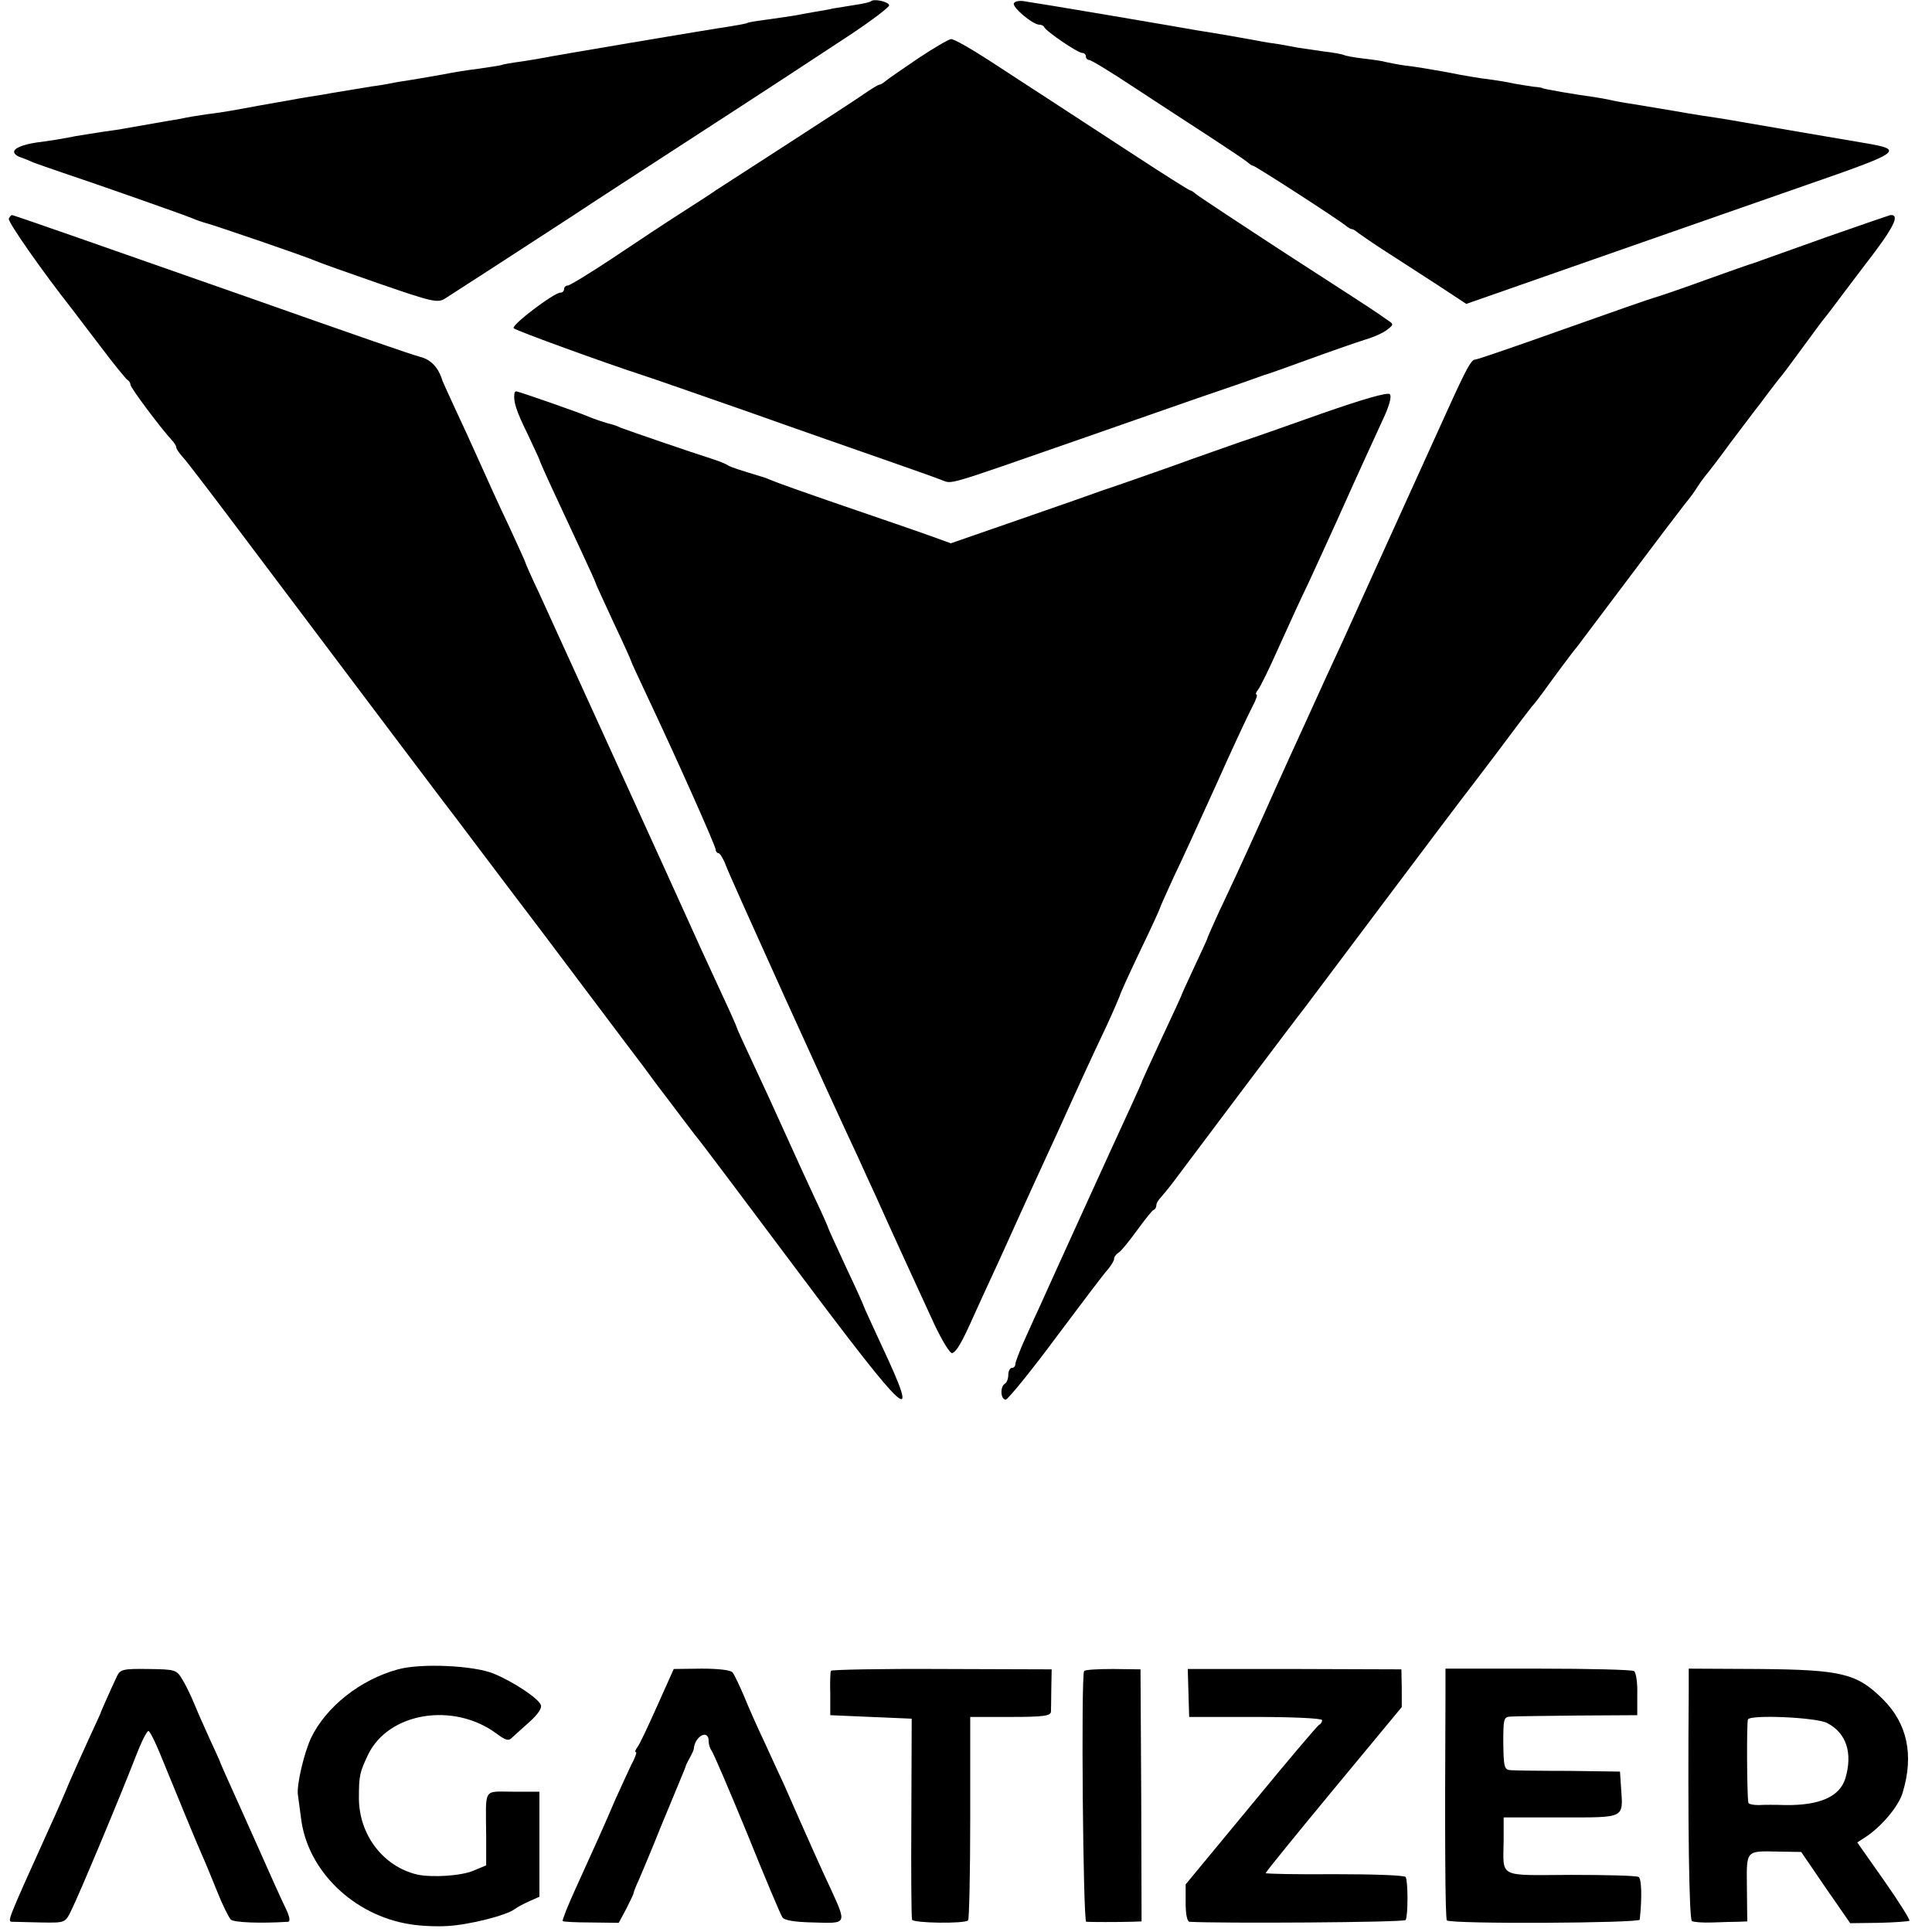 <?xml version="1.0" standalone="no"?>
<!DOCTYPE svg PUBLIC "-//W3C//DTD SVG 20010904//EN"
 "http://www.w3.org/TR/2001/REC-SVG-20010904/DTD/svg10.dtd">
<svg version="1.0" xmlns="http://www.w3.org/2000/svg"
 width="548pt" height="548pt" viewBox="0 0 548 548"
 preserveAspectRatio="xMidYMid meet">
<g transform="translate(0,548) scale(0.1,-0.1)"
fill="#000000" stroke="none">
<path d="M2470 5476 c-3 -2 -23 -7 -45 -10 -23 -4 -50 -8 -62 -10 -11 -3 -36
-7 -54 -10 -19 -3 -43 -8 -55 -10 -12 -2 -45 -7 -75 -11 -30 -4 -56 -8 -59
-10 -3 -2 -26 -6 -50 -10 -56 -8 -506 -84 -534 -90 -12 -2 -39 -7 -61 -10 -22
-3 -47 -7 -55 -10 -8 -2 -37 -6 -63 -10 -26 -3 -71 -10 -100 -16 -29 -5 -68
-12 -87 -15 -19 -3 -46 -7 -60 -10 -14 -3 -38 -7 -55 -9 -31 -5 -73 -12 -115
-19 -14 -3 -41 -7 -60 -10 -19 -3 -47 -8 -63 -11 -15 -3 -53 -9 -85 -15 -31
-6 -66 -12 -77 -14 -11 -2 -42 -7 -68 -10 -27 -4 -59 -9 -70 -12 -12 -2 -33
-6 -47 -8 -41 -7 -115 -20 -120 -21 -3 -1 -30 -5 -60 -9 -30 -5 -64 -10 -75
-12 -29 -6 -76 -14 -110 -18 -40 -6 -65 -16 -65 -27 0 -5 8 -12 18 -15 9 -3
26 -10 37 -15 11 -4 47 -17 80 -28 102 -34 349 -121 370 -130 11 -5 29 -11 40
-14 23 -6 281 -94 310 -107 11 -5 93 -34 182 -65 148 -51 164 -55 185 -42 33
21 200 129 358 232 74 49 187 122 250 163 344 223 421 274 532 347 67 44 121
85 120 90 -1 10 -44 20 -52 11z"/>
<path d="M2876 5471 c-7 -10 53 -61 72 -61 6 0 12 -3 14 -7 5 -12 95 -73 107
-73 6 0 11 -4 11 -10 0 -5 4 -10 9 -10 6 0 63 -35 128 -78 65 -43 161 -105
213 -139 52 -34 100 -66 107 -72 7 -6 14 -11 17 -11 6 0 243 -153 263 -170 7
-6 15 -10 18 -10 3 0 11 -5 18 -11 7 -5 41 -29 77 -52 36 -23 102 -66 147 -95
l82 -54 443 155 c244 85 477 167 518 181 277 96 284 101 165 121 -43 7 -316
54 -345 59 -14 3 -43 7 -65 11 -22 3 -80 12 -130 21 -49 8 -103 17 -120 20
-16 2 -43 7 -60 11 -16 3 -37 7 -45 8 -47 6 -145 23 -145 25 0 1 -11 3 -25 4
-14 2 -39 6 -56 9 -17 4 -48 9 -70 12 -21 2 -75 11 -119 20 -44 8 -97 17 -119
19 -21 3 -46 8 -55 10 -9 3 -38 7 -64 10 -27 3 -52 8 -55 10 -4 2 -29 7 -57
10 -27 4 -61 9 -75 11 -14 3 -38 7 -55 10 -16 2 -41 6 -55 9 -26 5 -123 22
-175 30 -16 3 -127 22 -245 42 -118 20 -227 38 -242 40 -14 3 -29 1 -32 -5z"/>
<path d="M2605 5315 c-44 -30 -85 -58 -92 -64 -7 -6 -15 -11 -18 -11 -4 0 -25
-13 -48 -29 -23 -16 -123 -81 -222 -145 -99 -64 -187 -121 -195 -126 -8 -6
-51 -34 -95 -62 -44 -28 -133 -87 -197 -130 -65 -43 -122 -78 -128 -78 -5 0
-10 -4 -10 -10 0 -5 -4 -10 -10 -10 -19 0 -141 -93 -133 -101 7 -7 257 -98
368 -134 22 -7 157 -54 300 -104 143 -51 319 -112 390 -137 72 -25 142 -50
157 -56 30 -11 6 -18 388 115 102 36 253 88 335 117 83 28 157 54 165 57 8 3
20 7 25 9 6 1 62 21 125 44 63 23 135 48 160 56 25 7 54 20 65 29 17 13 18 16
5 24 -8 6 -22 15 -30 21 -8 6 -125 82 -260 169 -135 88 -250 164 -257 170 -7
6 -14 11 -17 11 -3 0 -76 46 -163 103 -87 57 -192 125 -233 152 -41 27 -119
77 -172 112 -54 35 -103 63 -110 62 -7 0 -49 -25 -93 -54z"/>
<path d="M25 4860 c-5 -7 96 -151 178 -255 4 -5 40 -53 80 -105 39 -52 75 -96
79 -98 4 -2 8 -8 8 -13 0 -9 88 -126 117 -157 7 -7 13 -17 13 -21 0 -4 8 -16
18 -27 10 -10 99 -127 198 -259 307 -408 564 -749 577 -765 7 -9 115 -153 242
-320 126 -168 233 -309 237 -315 4 -5 28 -37 53 -70 24 -33 48 -65 52 -70 5
-6 28 -37 53 -70 25 -33 47 -62 50 -65 3 -3 129 -170 280 -372 319 -426 355
-458 240 -213 -27 59 -50 108 -50 110 0 2 -22 51 -50 110 -27 59 -50 108 -50
110 0 2 -17 41 -39 87 -21 45 -60 130 -86 188 -26 58 -67 147 -91 198 -24 51
-44 95 -44 97 0 2 -18 43 -41 92 -22 48 -49 106 -59 128 -80 178 -431 947
-461 1013 -22 46 -39 85 -39 87 0 2 -21 47 -46 102 -26 54 -63 136 -84 183
-21 47 -53 117 -71 155 -18 39 -33 72 -34 75 -11 37 -32 60 -64 68 -32 9 -145
48 -511 177 -413 145 -642 225 -646 225 -2 0 -6 -4 -9 -10z"/>
<path d="M5185 4809 c-93 -33 -177 -63 -185 -66 -8 -3 -19 -7 -25 -9 -5 -1
-68 -23 -140 -49 -71 -26 -137 -48 -145 -50 -8 -2 -123 -42 -255 -89 -132 -47
-245 -86 -251 -86 -11 0 -25 -26 -79 -145 -180 -396 -273 -602 -297 -655 -17
-36 -41 -89 -54 -117 -13 -29 -36 -79 -50 -110 -15 -32 -71 -155 -124 -274
-54 -120 -103 -225 -108 -235 -12 -24 -45 -98 -47 -104 0 -3 -18 -41 -38 -84
-20 -43 -37 -80 -37 -82 0 -1 -25 -55 -55 -119 -30 -65 -55 -119 -55 -120 0
-2 -15 -36 -34 -77 -39 -84 -228 -499 -261 -573 -13 -27 -32 -71 -44 -97 -11
-26 -21 -52 -21 -57 0 -6 -4 -11 -10 -11 -5 0 -10 -9 -10 -19 0 -11 -4 -23
-10 -26 -14 -9 -12 -45 3 -45 6 1 71 80 142 176 72 96 138 184 148 194 9 11
17 24 17 29 0 6 6 14 13 18 7 4 30 33 52 63 22 30 43 57 47 58 5 2 8 8 8 14 0
5 6 15 13 22 6 7 22 26 34 42 12 16 96 128 187 249 91 121 175 232 187 247 11
15 114 152 229 305 115 153 213 283 217 288 5 6 49 64 99 130 49 66 94 125 99
131 6 6 19 23 30 38 31 43 88 120 98 131 4 6 69 91 143 190 74 99 147 195 162
214 15 18 31 40 36 49 5 8 15 22 22 31 8 9 41 52 73 96 33 44 64 85 68 90 5 6
22 28 38 50 17 22 32 42 35 45 3 3 30 39 60 80 30 41 60 82 67 90 7 8 32 42
57 75 25 33 49 65 53 70 84 108 104 147 75 145 -4 -1 -83 -28 -177 -61z"/>
<path d="M1459 4363 c-3 -22 5 -48 37 -113 18 -39 34 -72 34 -74 0 -2 18 -43
40 -90 22 -47 58 -125 80 -172 22 -47 40 -87 40 -89 0 -2 23 -51 50 -110 28
-59 50 -108 50 -110 0 -2 20 -45 44 -96 86 -182 196 -429 196 -439 0 -5 4 -10
8 -10 4 0 14 -16 21 -35 10 -29 300 -669 376 -830 12 -27 34 -75 48 -105 37
-83 125 -275 168 -368 22 -46 44 -82 50 -80 12 4 27 29 62 108 14 30 38 84 55
120 17 36 50 110 75 165 25 55 61 134 80 175 19 41 45 98 57 125 24 53 56 124
111 240 18 39 33 75 35 80 1 6 27 63 58 128 31 64 56 119 56 121 0 2 18 42 39
88 22 45 76 164 121 263 44 99 90 197 101 218 11 20 17 37 13 37 -3 0 -2 6 4
13 6 7 33 62 60 123 27 60 65 143 85 184 19 41 55 120 80 175 73 163 98 216
129 284 19 40 26 67 20 73 -6 6 -76 -14 -193 -55 -101 -36 -204 -72 -229 -80
-25 -9 -115 -40 -200 -71 -85 -30 -171 -60 -190 -66 -19 -7 -124 -44 -234 -82
l-199 -69 -61 22 c-33 12 -144 50 -246 85 -102 35 -192 67 -200 71 -8 3 -17 7
-20 8 -79 24 -97 30 -105 35 -5 4 -28 13 -50 20 -42 13 -229 77 -255 87 -8 4
-17 7 -20 8 -25 6 -59 18 -75 25 -23 10 -194 70 -201 70 -2 0 -5 -3 -5 -7z"/>
<path d="M1129 745 c-107 -29 -204 -106 -247 -195 -20 -44 -41 -133 -37 -161
1 -8 5 -38 9 -67 18 -148 149 -275 309 -300 30 -5 77 -7 106 -5 60 3 168 30
191 48 8 6 27 16 43 23 l27 12 0 149 0 149 -75 0 c-86 0 -77 14 -76 -126 l0
-83 -36 -15 c-35 -15 -118 -20 -160 -11 -96 23 -164 112 -165 215 0 66 2 74
26 125 58 120 242 150 364 60 27 -20 35 -22 45 -11 8 7 30 27 50 45 22 20 35
38 31 47 -7 19 -78 66 -134 89 -56 23 -206 30 -271 12z"/>
<path d="M332 726 c-21 -45 -46 -101 -47 -106 -1 -3 -16 -35 -33 -72 -17 -37
-42 -93 -56 -125 -13 -32 -38 -89 -56 -128 -121 -268 -120 -265 -105 -266 8 0
45 -1 83 -2 67 -1 67 -1 84 34 20 39 141 328 183 437 15 39 31 72 36 72 4 0
18 -28 32 -62 45 -110 107 -261 121 -292 8 -17 26 -62 42 -101 15 -38 33 -74
39 -80 10 -8 82 -11 162 -6 7 1 5 14 -7 39 -10 20 -46 100 -80 177 -34 77 -72
160 -83 185 -11 25 -21 47 -22 50 0 3 -14 32 -29 65 -15 33 -35 78 -44 100 -9
22 -24 54 -34 70 -17 29 -20 30 -97 31 -71 1 -80 -1 -89 -20z"/>
<path d="M1864 641 c-26 -58 -51 -112 -57 -118 -5 -7 -7 -13 -3 -13 3 0 -3
-17 -14 -37 -10 -21 -30 -65 -45 -98 -31 -73 -57 -130 -111 -249 -23 -50 -40
-93 -38 -95 1 -2 38 -4 81 -4 l78 -1 21 39 c11 22 21 42 21 45 0 3 7 21 16 40
8 19 37 87 62 150 26 63 52 126 58 140 6 14 11 27 12 30 0 3 6 14 12 25 6 11
11 22 11 25 3 36 42 56 42 22 0 -10 4 -22 8 -27 5 -6 50 -111 101 -235 50
-124 95 -231 100 -238 5 -9 35 -14 90 -15 94 -3 93 -5 47 96 -21 44 -60 131
-133 297 -9 19 -33 71 -53 115 -21 44 -48 105 -60 135 -13 30 -27 60 -32 66
-5 7 -40 11 -88 11 l-79 -1 -47 -105z"/>
<path d="M2357 741 c-2 -3 -3 -33 -2 -66 l0 -60 115 -5 116 -5 -1 -280 c-1
-154 0 -284 2 -290 3 -10 150 -12 159 -2 3 3 6 134 6 291 l0 286 114 0 c94 0
114 3 115 15 0 8 1 39 1 68 l1 52 -312 1 c-171 1 -313 -2 -314 -5z"/>
<path d="M3075 740 c-9 -14 -3 -710 6 -711 12 -1 91 -1 128 0 l29 1 -1 358 -2
357 -78 1 c-43 0 -80 -2 -82 -6z"/>
<path d="M3371 678 l2 -68 188 0 c108 0 189 -4 189 -9 0 -5 -3 -11 -8 -13 -4
-1 -91 -104 -193 -228 l-186 -225 0 -53 c0 -31 4 -52 11 -53 81 -5 609 -2 613
5 7 11 7 111 0 122 -3 5 -93 8 -201 8 -108 -1 -196 1 -196 3 0 3 87 110 193
238 l193 233 0 53 -1 54 -303 1 -303 0 2 -68z"/>
<path d="M4100 666 c-2 -384 -1 -629 4 -633 10 -11 546 -8 547 2 7 64 5 116
-3 121 -6 4 -93 6 -193 6 -209 -1 -191 -10 -190 98 l0 65 163 0 c184 0 176 -4
170 85 l-3 45 -145 2 c-80 0 -154 1 -165 2 -18 1 -20 8 -21 76 0 69 1 75 20
76 12 1 97 2 190 3 l170 1 0 58 c1 32 -3 62 -9 67 -5 4 -128 7 -272 7 l-263 0
0 -81z"/>
<path d="M4790 686 c-3 -372 1 -650 9 -655 5 -3 31 -5 58 -4 26 1 60 2 74 2
l25 1 -1 95 c-1 109 -5 105 92 103 l62 -1 69 -101 70 -101 81 1 c45 1 84 4 87
6 2 3 -30 54 -72 114 l-76 108 23 15 c45 29 95 88 106 127 32 106 13 195 -56
264 -74 73 -115 84 -353 86 l-198 1 0 -61z m392 -93 c55 -28 74 -85 52 -158
-16 -51 -72 -76 -169 -75 -27 1 -62 1 -77 0 -16 0 -29 3 -29 7 -4 24 -5 229
-1 236 7 14 192 6 224 -10z"/>
</g>
</svg>
